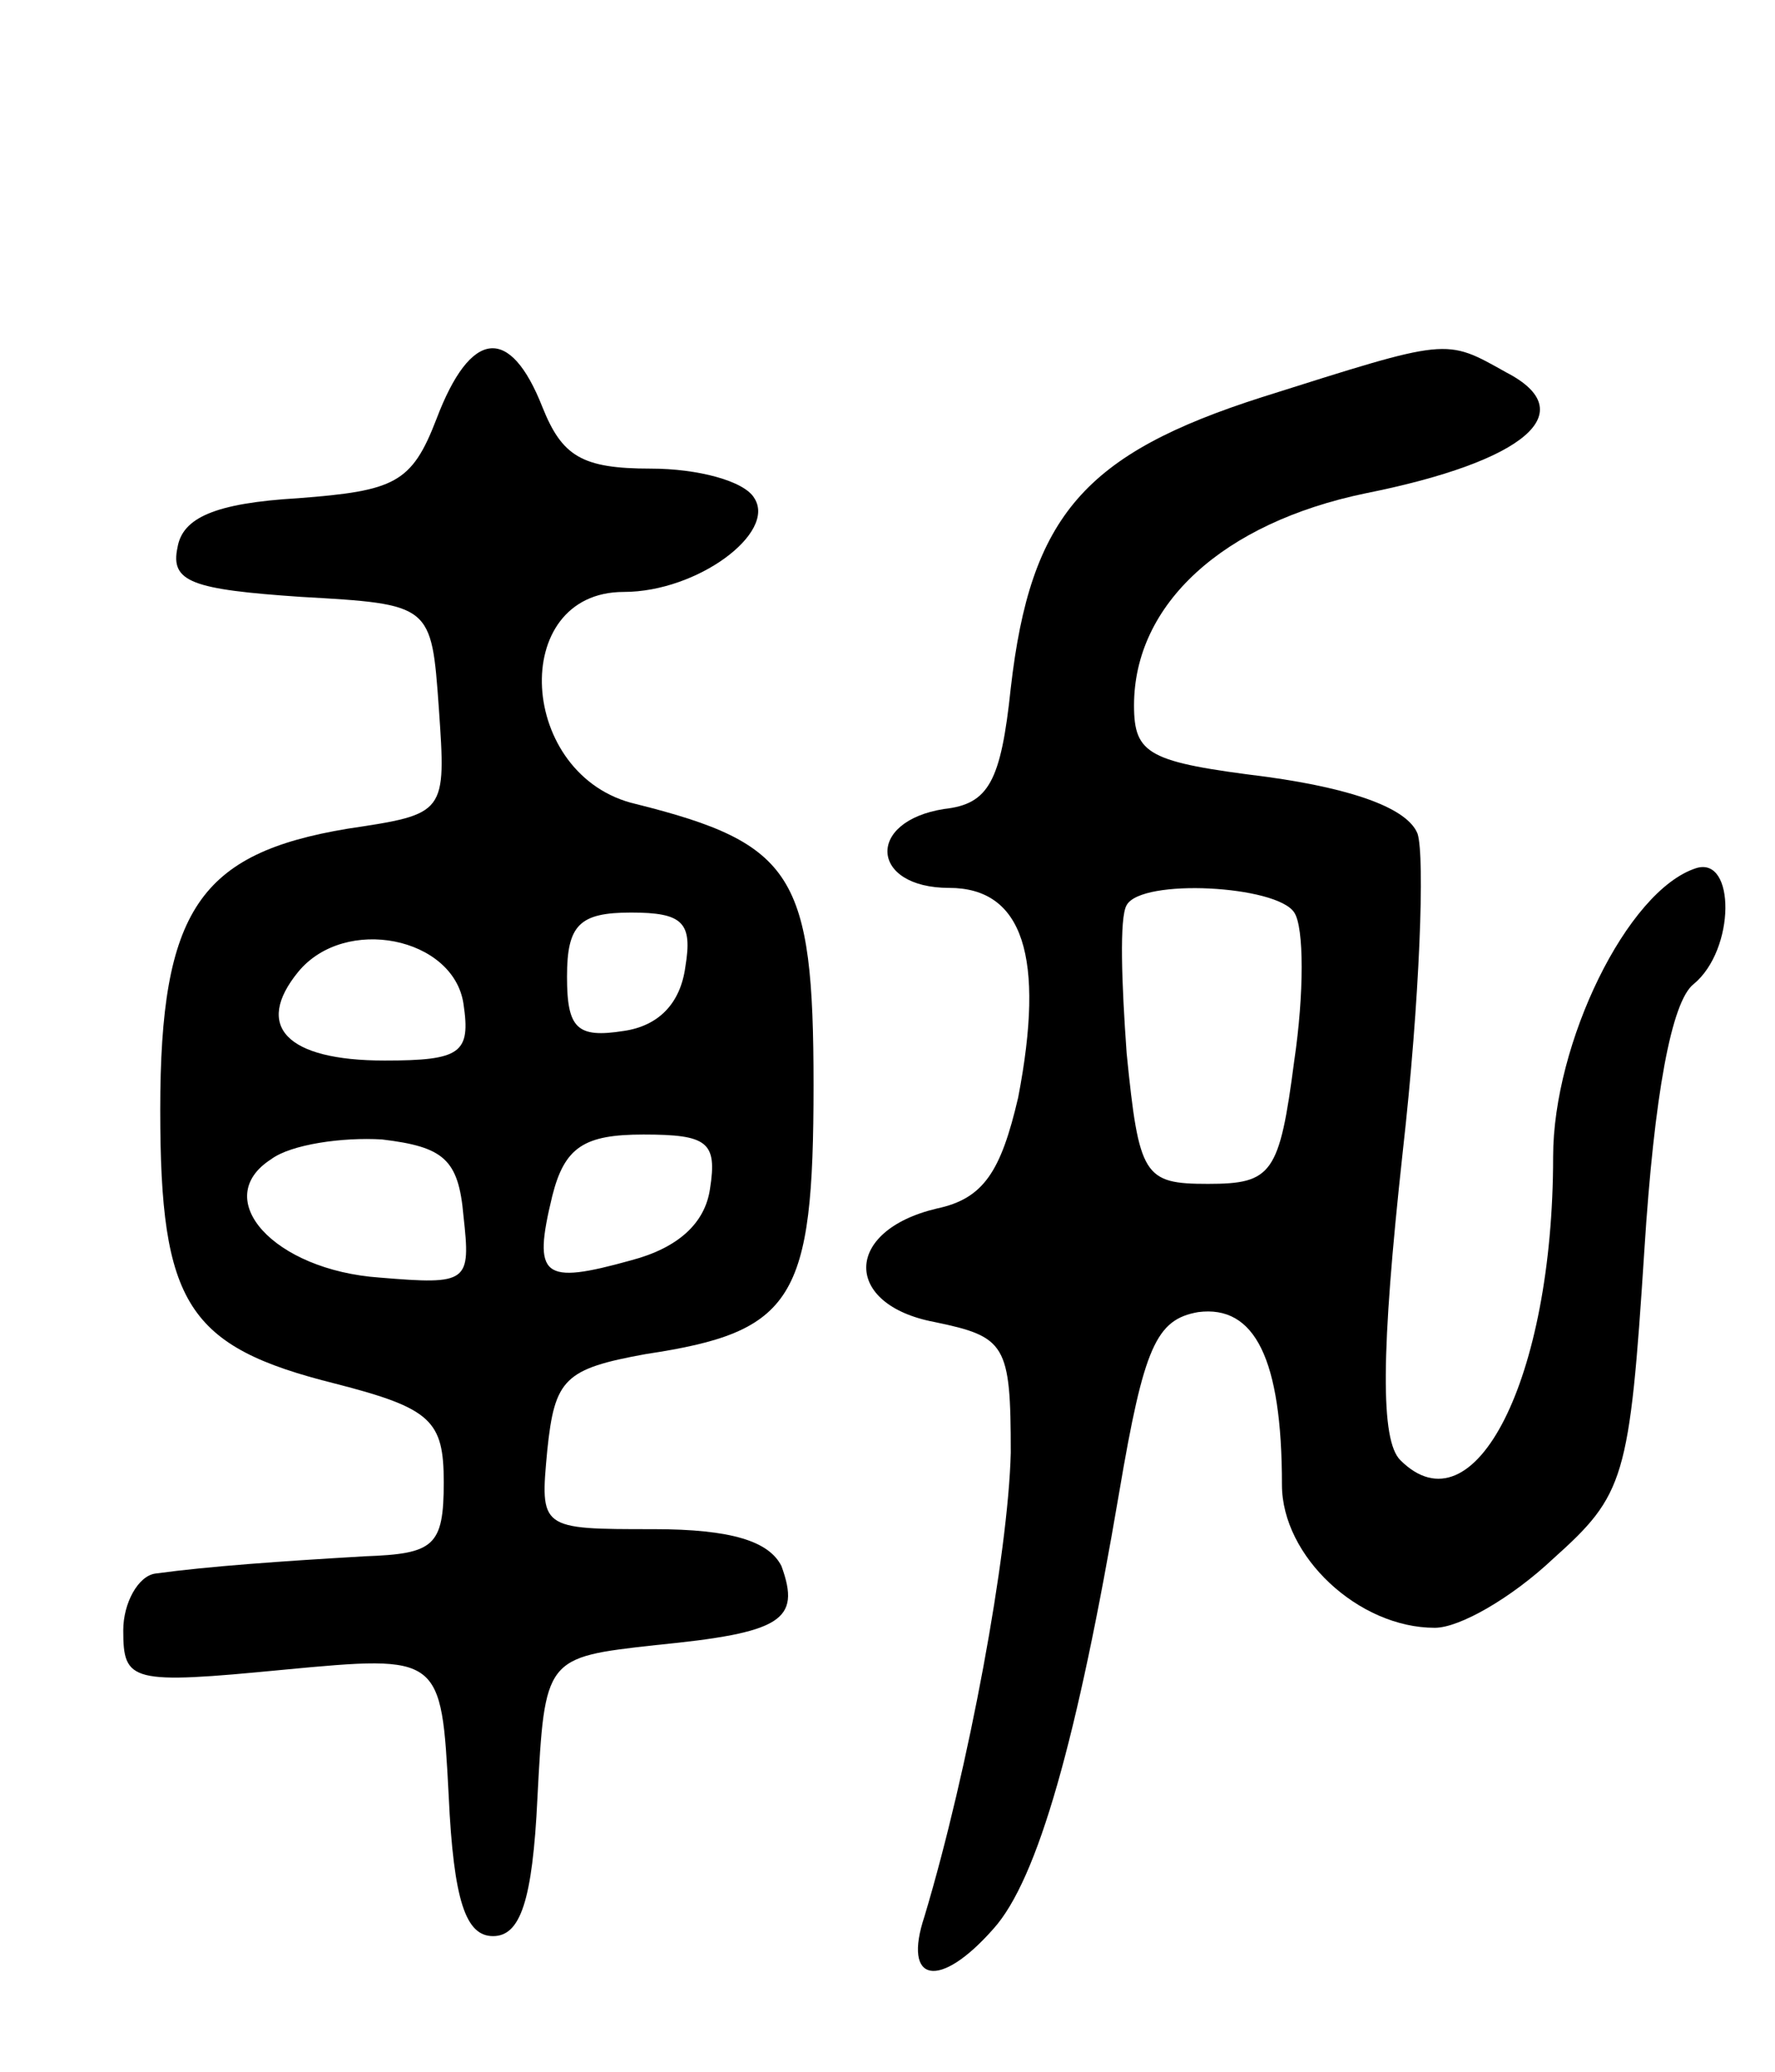 <svg version="1.0" xmlns="http://www.w3.org/2000/svg"
 width="72pt" height="84pt" viewBox="0 0 72 84"
 preserveAspectRatio="xMidYMid meet">
<g transform="translate(0,84) scale(0.1,-0.1)"
fill="#000000" stroke="none">
<path d="M177 670 c-10 -26 -17 -29 -56 -32 -34 -2 -47 -8 -49 -20 -3 -14 6
-17 50 -20 53 -3 53 -3 56 -45 3 -43 3 -43 -37 -49 -60 -10 -76 -33 -76 -114
0 -79 11 -96 71 -111 39 -10 44 -15 44 -40 0 -26 -4 -29 -32 -30 -34 -2 -63
-4 -85 -7 -7 -1 -13 -12 -13 -23 0 -21 3 -22 65 -16 64 6 64 6 67 -51 2 -43 7
-57 18 -57 11 0 16 14 18 56 3 57 3 57 48 62 51 5 59 10 51 32 -5 10 -20 15
-52 15 -46 0 -46 0 -43 32 3 29 7 33 40 39 60 9 68 22 68 109 0 85 -8 98 -72
114 -48 11 -52 86 -5 86 30 0 62 24 53 38 -4 7 -23 12 -42 12 -28 0 -36 5 -44
25 -13 33 -29 32 -43 -5z m101 -222 c-2 -15 -11 -24 -25 -26 -19 -3 -23 1 -23
22 0 21 5 26 26 26 21 0 25 -4 22 -22z m-90 -15 c3 -20 -1 -23 -32 -23 -40 0
-53 14 -35 36 19 23 63 14 67 -13z m0 -86 c3 -27 2 -28 -34 -25 -43 3 -69 32
-44 48 8 6 29 9 45 8 25 -3 31 -8 33 -31z m100 11 c-2 -14 -13 -24 -32 -29
-36 -10 -40 -7 -32 26 5 20 13 25 37 25 26 0 30 -3 27 -22z"/>
<path d="M512 679 c-72 -23 -94 -48 -102 -118 -4 -38 -9 -47 -27 -49 -32 -5
-30 -32 2 -32 30 0 39 -28 28 -85 -7 -30 -14 -41 -33 -45 -38 -9 -38 -39 -1
-46 29 -6 31 -9 31 -53 -1 -41 -17 -128 -35 -188 -9 -27 6 -30 28 -5 18 20 34
77 51 177 10 59 15 70 32 73 23 3 34 -19 34 -70 0 -29 31 -58 62 -58 10 0 31
12 48 28 29 26 31 32 37 125 4 63 11 101 20 108 17 14 17 52 1 47 -28 -9 -58
-71 -58 -117 0 -90 -32 -153 -62 -123 -8 8 -8 43 1 125 7 62 9 120 6 129 -4
10 -25 18 -61 23 -48 6 -54 9 -54 29 0 41 36 74 94 86 65 13 88 33 57 49 -25
14 -23 14 -99 -10z m13 -209 c4 -6 4 -33 0 -60 -6 -46 -9 -50 -35 -50 -26 0
-28 3 -33 53 -2 28 -3 55 0 60 6 11 61 8 68 -3z"/>
</g>
</svg>
